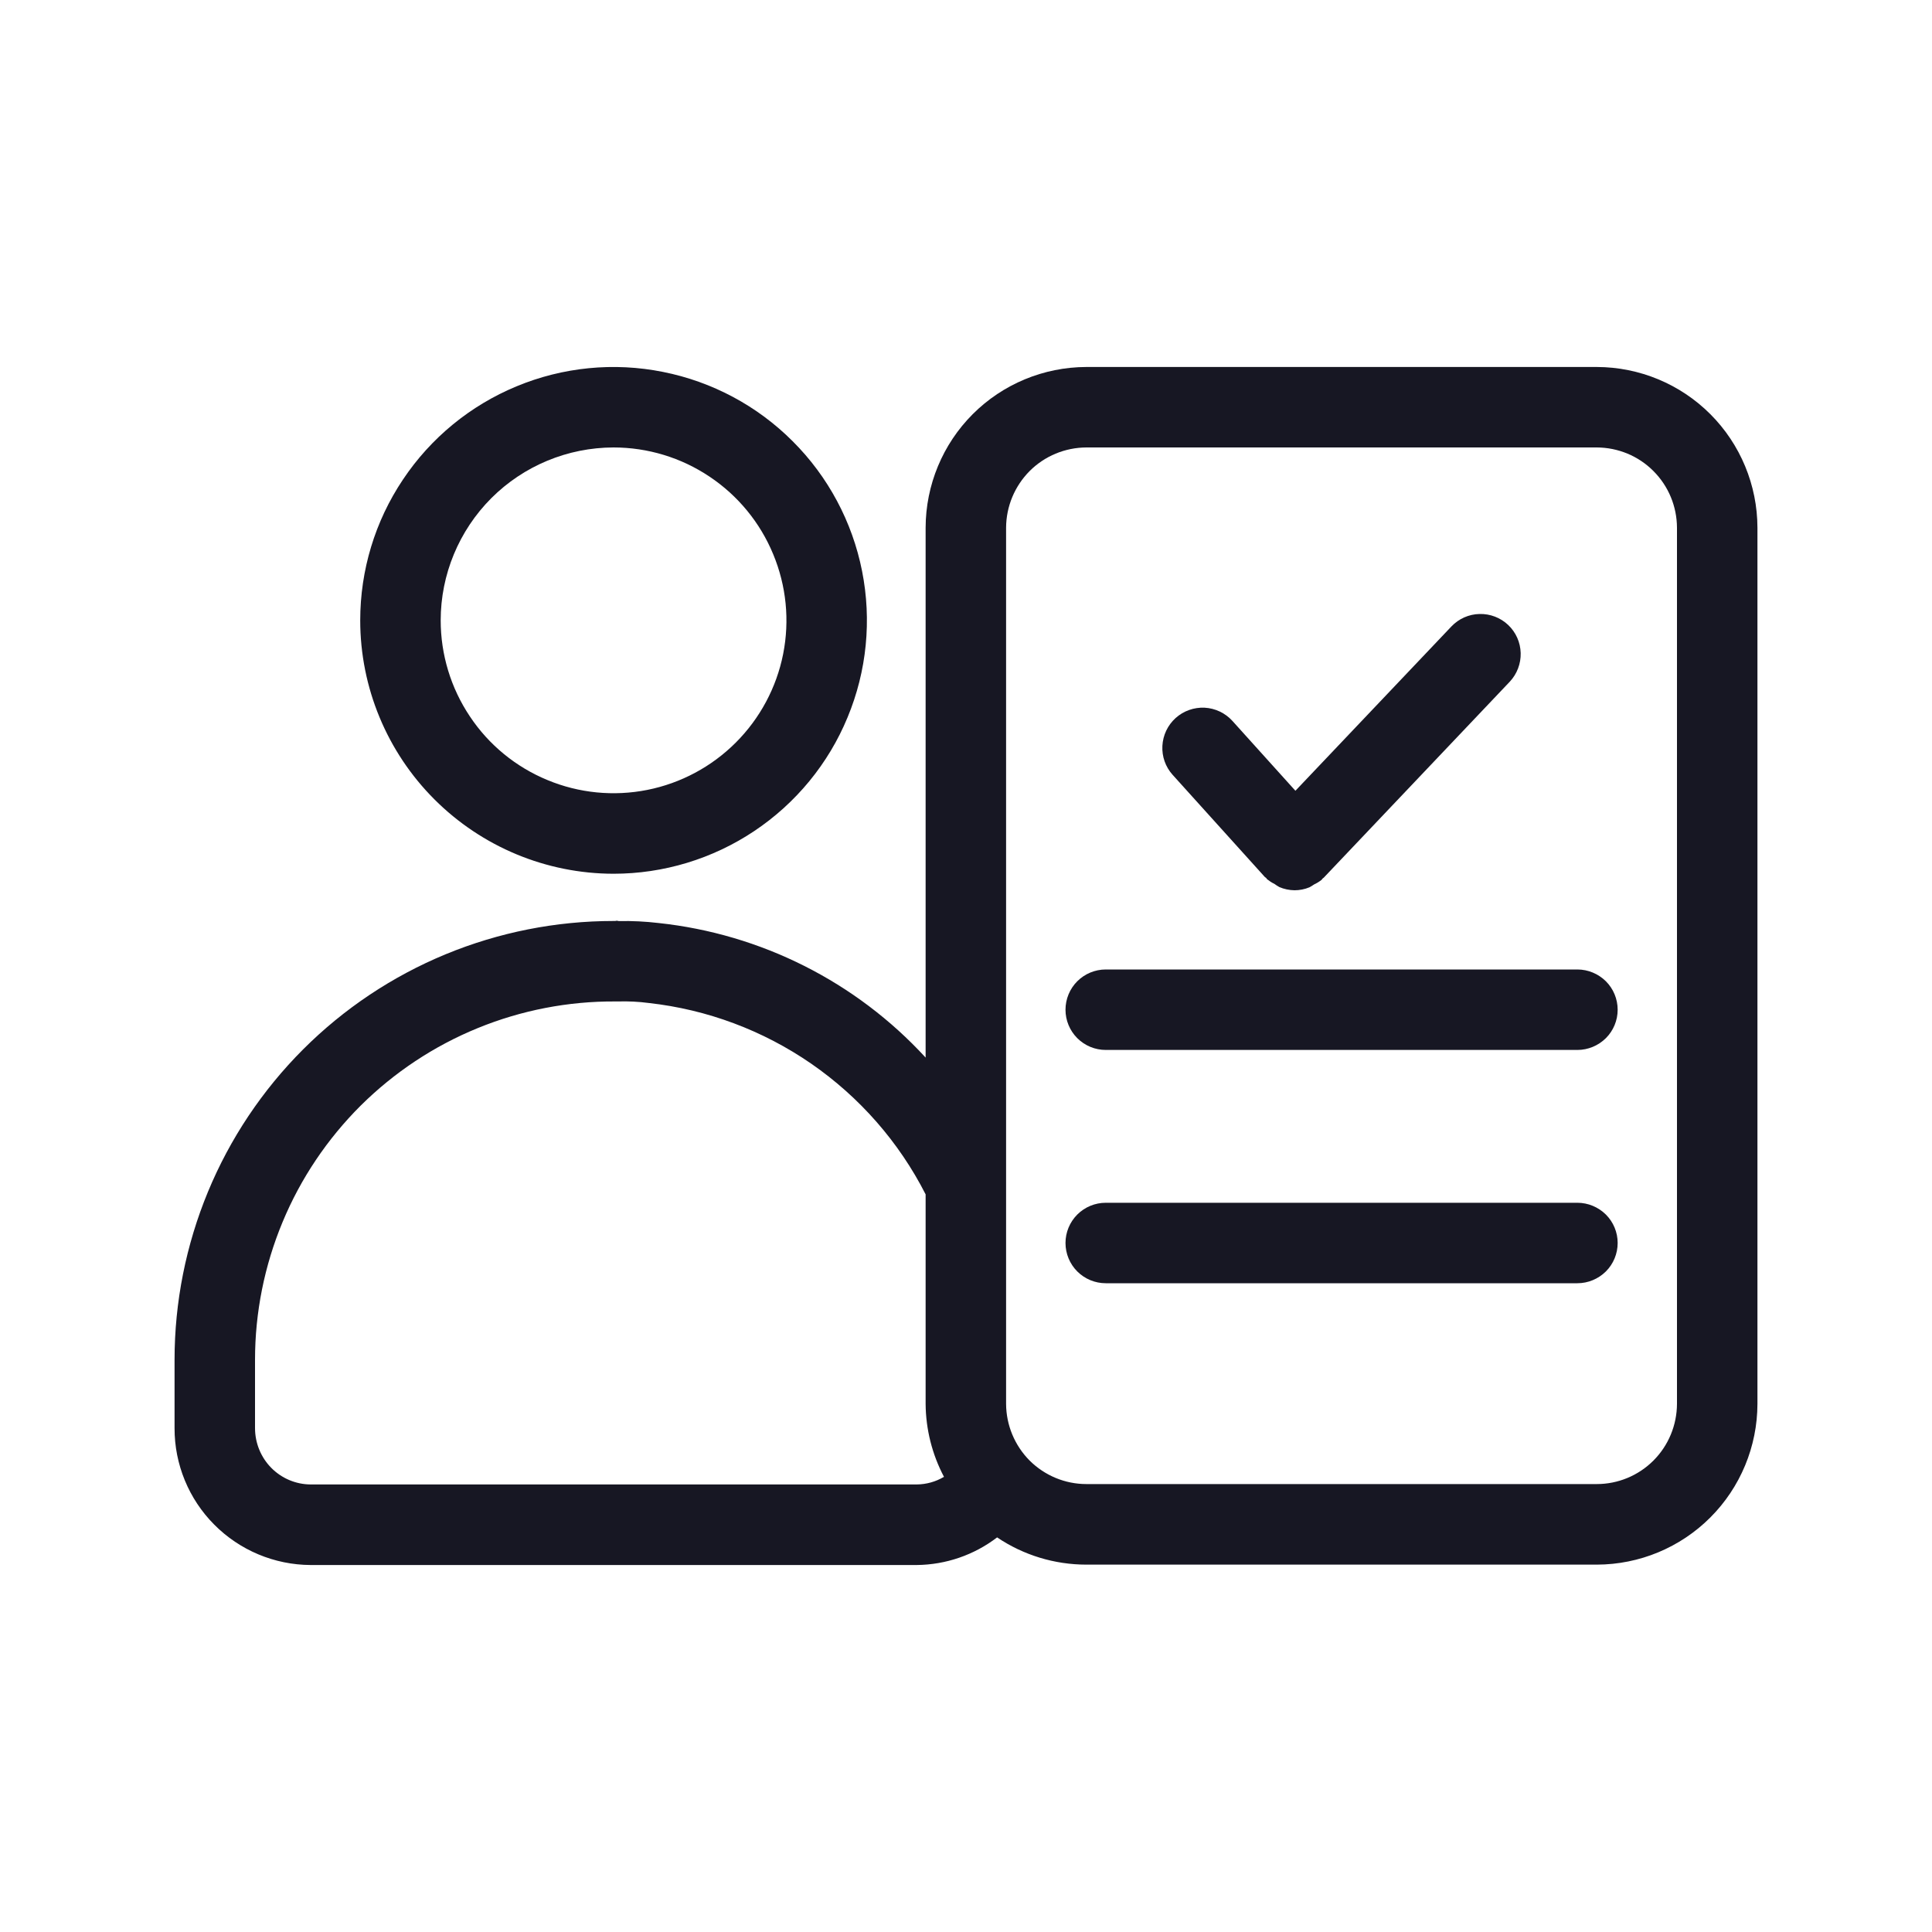 <svg width="20" height="20" viewBox="0 0 20 20" fill="none" xmlns="http://www.w3.org/2000/svg">
<g clip-path="url(#clip0_10317_146829)">
<path d="M16.53 3.799H11.246C10.805 3.8 10.382 3.975 10.07 4.287C9.758 4.599 9.583 5.022 9.582 5.463V10.948C8.861 10.163 7.877 9.668 6.817 9.555C6.681 9.539 6.543 9.532 6.406 9.535C6.399 9.535 6.392 9.531 6.385 9.531C6.379 9.531 6.374 9.534 6.369 9.534H6.351C5.755 9.534 5.164 9.651 4.612 9.879C4.061 10.107 3.56 10.441 3.138 10.863C2.716 11.285 2.381 11.786 2.153 12.337C1.925 12.888 1.807 13.479 1.807 14.076V14.784C1.806 15.158 1.954 15.518 2.218 15.783C2.482 16.049 2.841 16.199 3.215 16.201H9.49C9.791 16.198 10.083 16.098 10.322 15.915C10.595 16.099 10.917 16.197 11.246 16.197H16.53C16.971 16.196 17.393 16.021 17.705 15.709C18.017 15.397 18.192 14.974 18.193 14.533V5.463C18.192 5.022 18.017 4.599 17.705 4.287C17.393 3.975 16.971 3.8 16.53 3.799ZM3.215 15.367C3.062 15.366 2.915 15.304 2.807 15.194C2.7 15.085 2.64 14.937 2.64 14.784V14.076C2.64 13.587 2.737 13.103 2.925 12.651C3.112 12.2 3.388 11.79 3.734 11.445C4.081 11.101 4.492 10.828 4.945 10.643C5.397 10.458 5.882 10.364 6.371 10.367H6.399C6.505 10.364 6.611 10.369 6.716 10.383C7.32 10.45 7.898 10.666 8.399 11.012C8.899 11.358 9.306 11.822 9.582 12.364V14.533C9.584 14.796 9.649 15.055 9.772 15.288C9.687 15.339 9.589 15.366 9.49 15.367L3.215 15.367ZM17.36 14.533C17.359 14.753 17.272 14.964 17.116 15.12C16.961 15.275 16.75 15.363 16.53 15.363H11.246C11.026 15.363 10.815 15.275 10.659 15.12C10.504 14.964 10.416 14.753 10.415 14.533V5.463C10.416 5.242 10.504 5.032 10.659 4.876C10.815 4.72 11.026 4.633 11.246 4.632H16.53C16.75 4.633 16.961 4.72 17.116 4.876C17.272 5.032 17.359 5.242 17.36 5.463V14.533Z" fill="#171723"/>
<path d="M6.351 9.045C6.869 9.045 7.377 8.891 7.808 8.603C8.239 8.315 8.576 7.906 8.774 7.426C8.973 6.947 9.025 6.42 8.924 5.911C8.823 5.402 8.573 4.934 8.206 4.568C7.84 4.201 7.372 3.951 6.863 3.85C6.355 3.748 5.827 3.8 5.348 3.999C4.869 4.197 4.459 4.533 4.171 4.965C3.882 5.396 3.729 5.903 3.729 6.422C3.729 7.117 4.006 7.784 4.497 8.275C4.989 8.767 5.655 9.044 6.351 9.045ZM6.351 4.632C6.705 4.632 7.051 4.737 7.345 4.934C7.639 5.13 7.869 5.41 8.004 5.737C8.14 6.064 8.176 6.423 8.107 6.771C8.038 7.118 7.867 7.437 7.617 7.687C7.367 7.937 7.048 8.108 6.701 8.177C6.354 8.246 5.994 8.211 5.667 8.075C5.34 7.94 5.06 7.711 4.864 7.416C4.667 7.122 4.562 6.776 4.562 6.422C4.562 5.948 4.751 5.493 5.086 5.157C5.421 4.822 5.876 4.633 6.351 4.632Z" fill="#171723"/>
<path d="M16.329 10.036H11.447C11.336 10.036 11.23 10.08 11.152 10.158C11.074 10.236 11.03 10.342 11.03 10.453C11.03 10.563 11.074 10.669 11.152 10.747C11.23 10.825 11.336 10.869 11.447 10.869H16.329C16.439 10.869 16.545 10.825 16.624 10.747C16.702 10.669 16.746 10.563 16.746 10.453C16.746 10.342 16.702 10.236 16.624 10.158C16.545 10.08 16.439 10.036 16.329 10.036Z" fill="#171723"/>
<path d="M16.329 12.451H11.447C11.336 12.451 11.23 12.495 11.152 12.573C11.074 12.651 11.03 12.757 11.03 12.867C11.03 12.978 11.074 13.084 11.152 13.162C11.23 13.24 11.336 13.284 11.447 13.284H16.329C16.439 13.284 16.545 13.24 16.624 13.162C16.702 13.084 16.746 12.978 16.746 12.867C16.746 12.757 16.702 12.651 16.624 12.573C16.545 12.495 16.439 12.451 16.329 12.451Z" fill="#171723"/>
<path d="M13.093 9.078C13.097 9.083 13.103 9.084 13.107 9.088C13.111 9.092 13.112 9.097 13.116 9.101C13.14 9.12 13.165 9.137 13.193 9.15C13.209 9.162 13.226 9.173 13.244 9.183C13.293 9.204 13.346 9.215 13.4 9.216C13.453 9.216 13.506 9.206 13.556 9.185C13.572 9.176 13.588 9.167 13.603 9.156C13.631 9.143 13.657 9.127 13.681 9.108C13.686 9.104 13.688 9.098 13.692 9.094C13.696 9.09 13.701 9.089 13.704 9.085L15.629 7.057C15.704 6.977 15.745 6.87 15.742 6.76C15.739 6.65 15.693 6.546 15.613 6.47C15.533 6.394 15.426 6.353 15.316 6.356C15.206 6.358 15.101 6.405 15.025 6.485L13.41 8.186L12.758 7.463C12.684 7.381 12.58 7.332 12.47 7.326C12.36 7.321 12.252 7.359 12.17 7.433C12.088 7.507 12.039 7.61 12.033 7.721C12.027 7.831 12.065 7.939 12.139 8.021L13.093 9.078Z" fill="#171723"/>
</g>
<defs>
<clipPath id="clip0_10317_146829">
<rect width="20" height="20" fill="white"/>
</clipPath>
</defs>
</svg>
